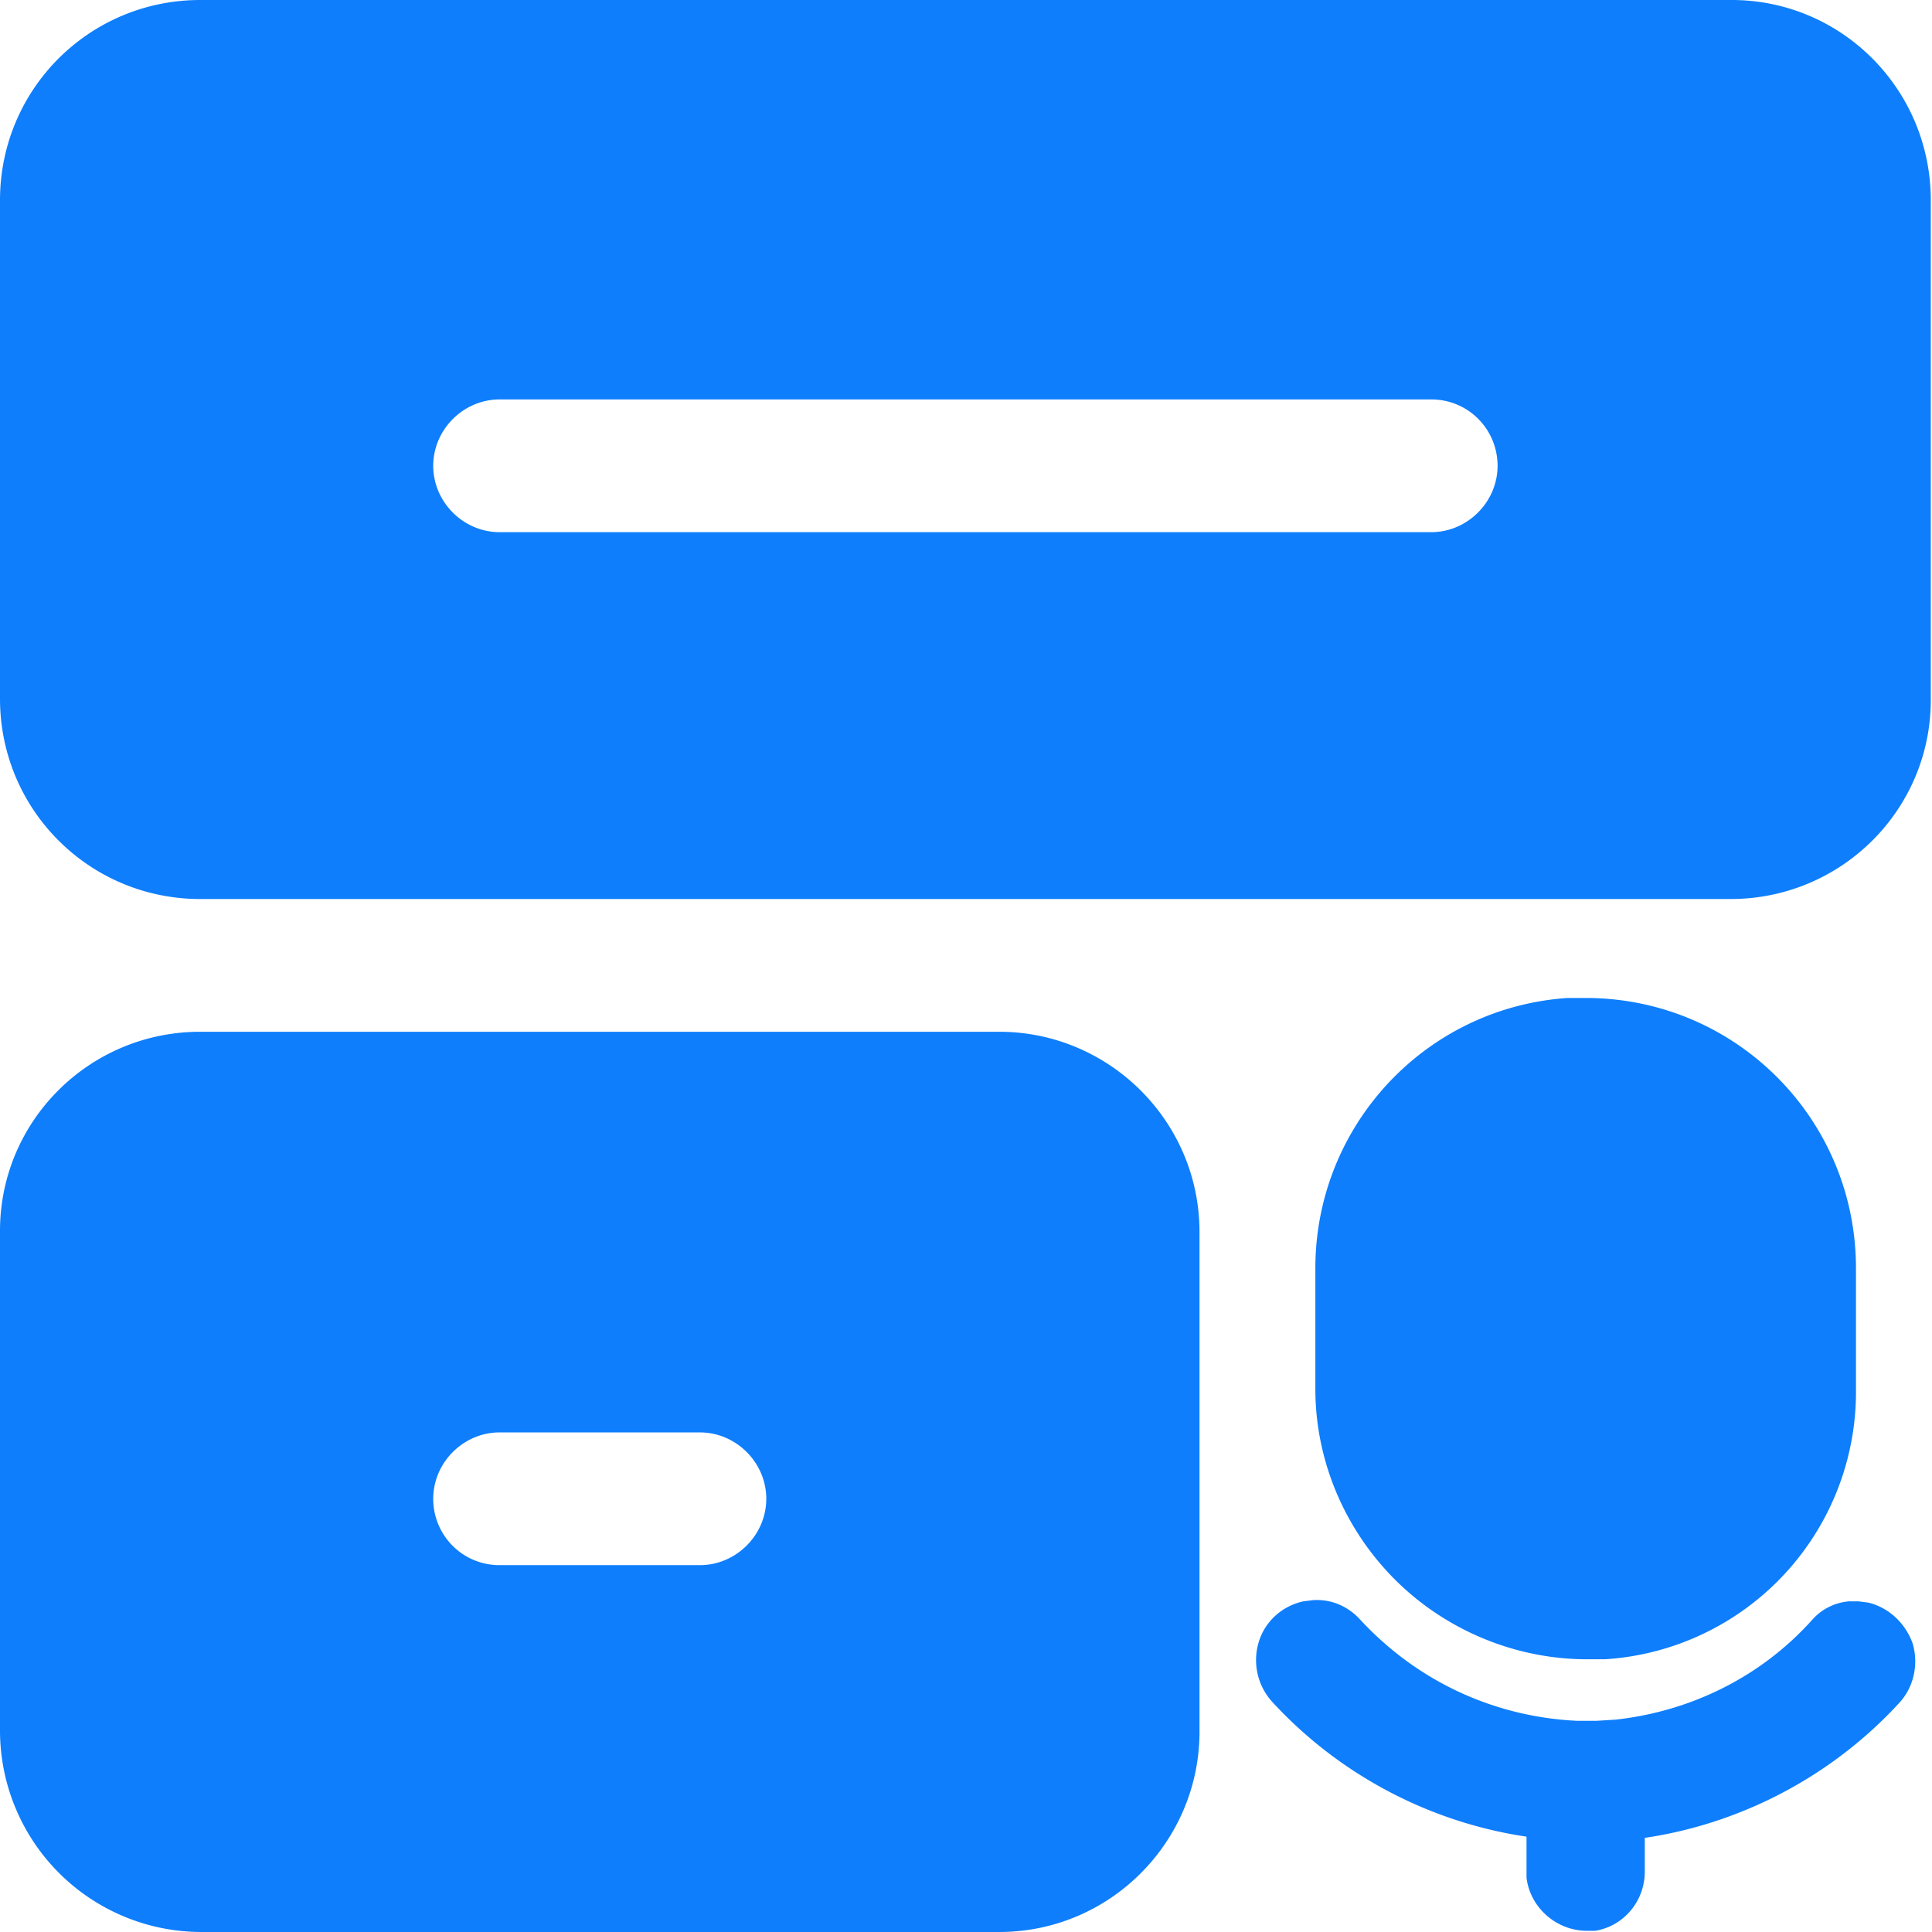 <?xml version="1.0" standalone="no"?><!DOCTYPE svg PUBLIC "-//W3C//DTD SVG 1.1//EN" "http://www.w3.org/Graphics/SVG/1.1/DTD/svg11.dtd"><svg t="1739496309105" class="icon" viewBox="0 0 1024 1024" version="1.1" xmlns="http://www.w3.org/2000/svg" p-id="3513" xmlns:xlink="http://www.w3.org/1999/xlink" width="200" height="200"><path d="M917.187 476.502H106.174C47.33 476.502 0 429.172 0 370.329V106.174C0 47.33 47.33 0 106.174 0h811.653C976.03 0 1023.36 47.33 1023.36 106.174V370.968c0 58.204-47.33 105.534-106.174 105.534z m-158.621-264.795H264.795c-19.188 0-35.178 15.99-35.178 35.178s15.99 35.178 35.178 35.178h493.771c19.188 0 35.178-15.99 35.178-35.178s-15.35-35.178-35.178-35.178zM106.174 546.858h423.415c58.204 0 106.174 47.33 106.174 106.174v264.795c0 58.204-47.33 106.174-106.174 106.174H106.174A106.813 106.813 0 0 1 0 917.187V652.392c0-58.204 47.33-105.534 106.174-105.534z m158.621 282.703H370.968c19.188 0 35.178-15.99 35.178-35.178s-15.99-35.178-35.178-35.178H264.795c-19.188 0-35.178 15.99-35.178 35.178s15.35 35.178 35.178 35.178z m585.874 49.889h-9.594c-37.736 0-74.833-15.35-101.696-42.214-26.863-26.863-42.214-63.32-42.214-101.057v-63.96c0-75.473 58.204-138.154 133.676-143.27h9.594c79.31 0 143.27 63.96 143.27 143.27v63.96a141.991 141.991 0 0 1-133.037 143.27z m-159.9-30.701l5.117-0.64c9.594-0.64 18.548 3.198 24.944 10.234 31.98 34.538 73.554 51.808 115.128 53.726h10.234l10.234-0.64c40.295-4.477 77.392-23.026 104.255-53.087 5.117-5.756 12.152-8.954 19.188-9.594h5.117l5.117 0.64c10.873 2.558 19.828 10.873 23.665 21.746 3.198 10.873 0.64 23.026-7.036 31.34-35.178 38.376-83.148 63.96-134.956 71.635v17.909c0 15.35-10.873 28.782-26.224 31.34h-4.477c-15.99 0-30.061-12.152-31.98-28.142v-21.746c-51.808-7.675-99.778-33.259-134.956-71.635a32.875 32.875 0 0 1-7.036-31.34c3.198-10.873 12.152-19.188 23.665-21.746z" fill="#0E7EFC" p-id="3514"></path></svg>